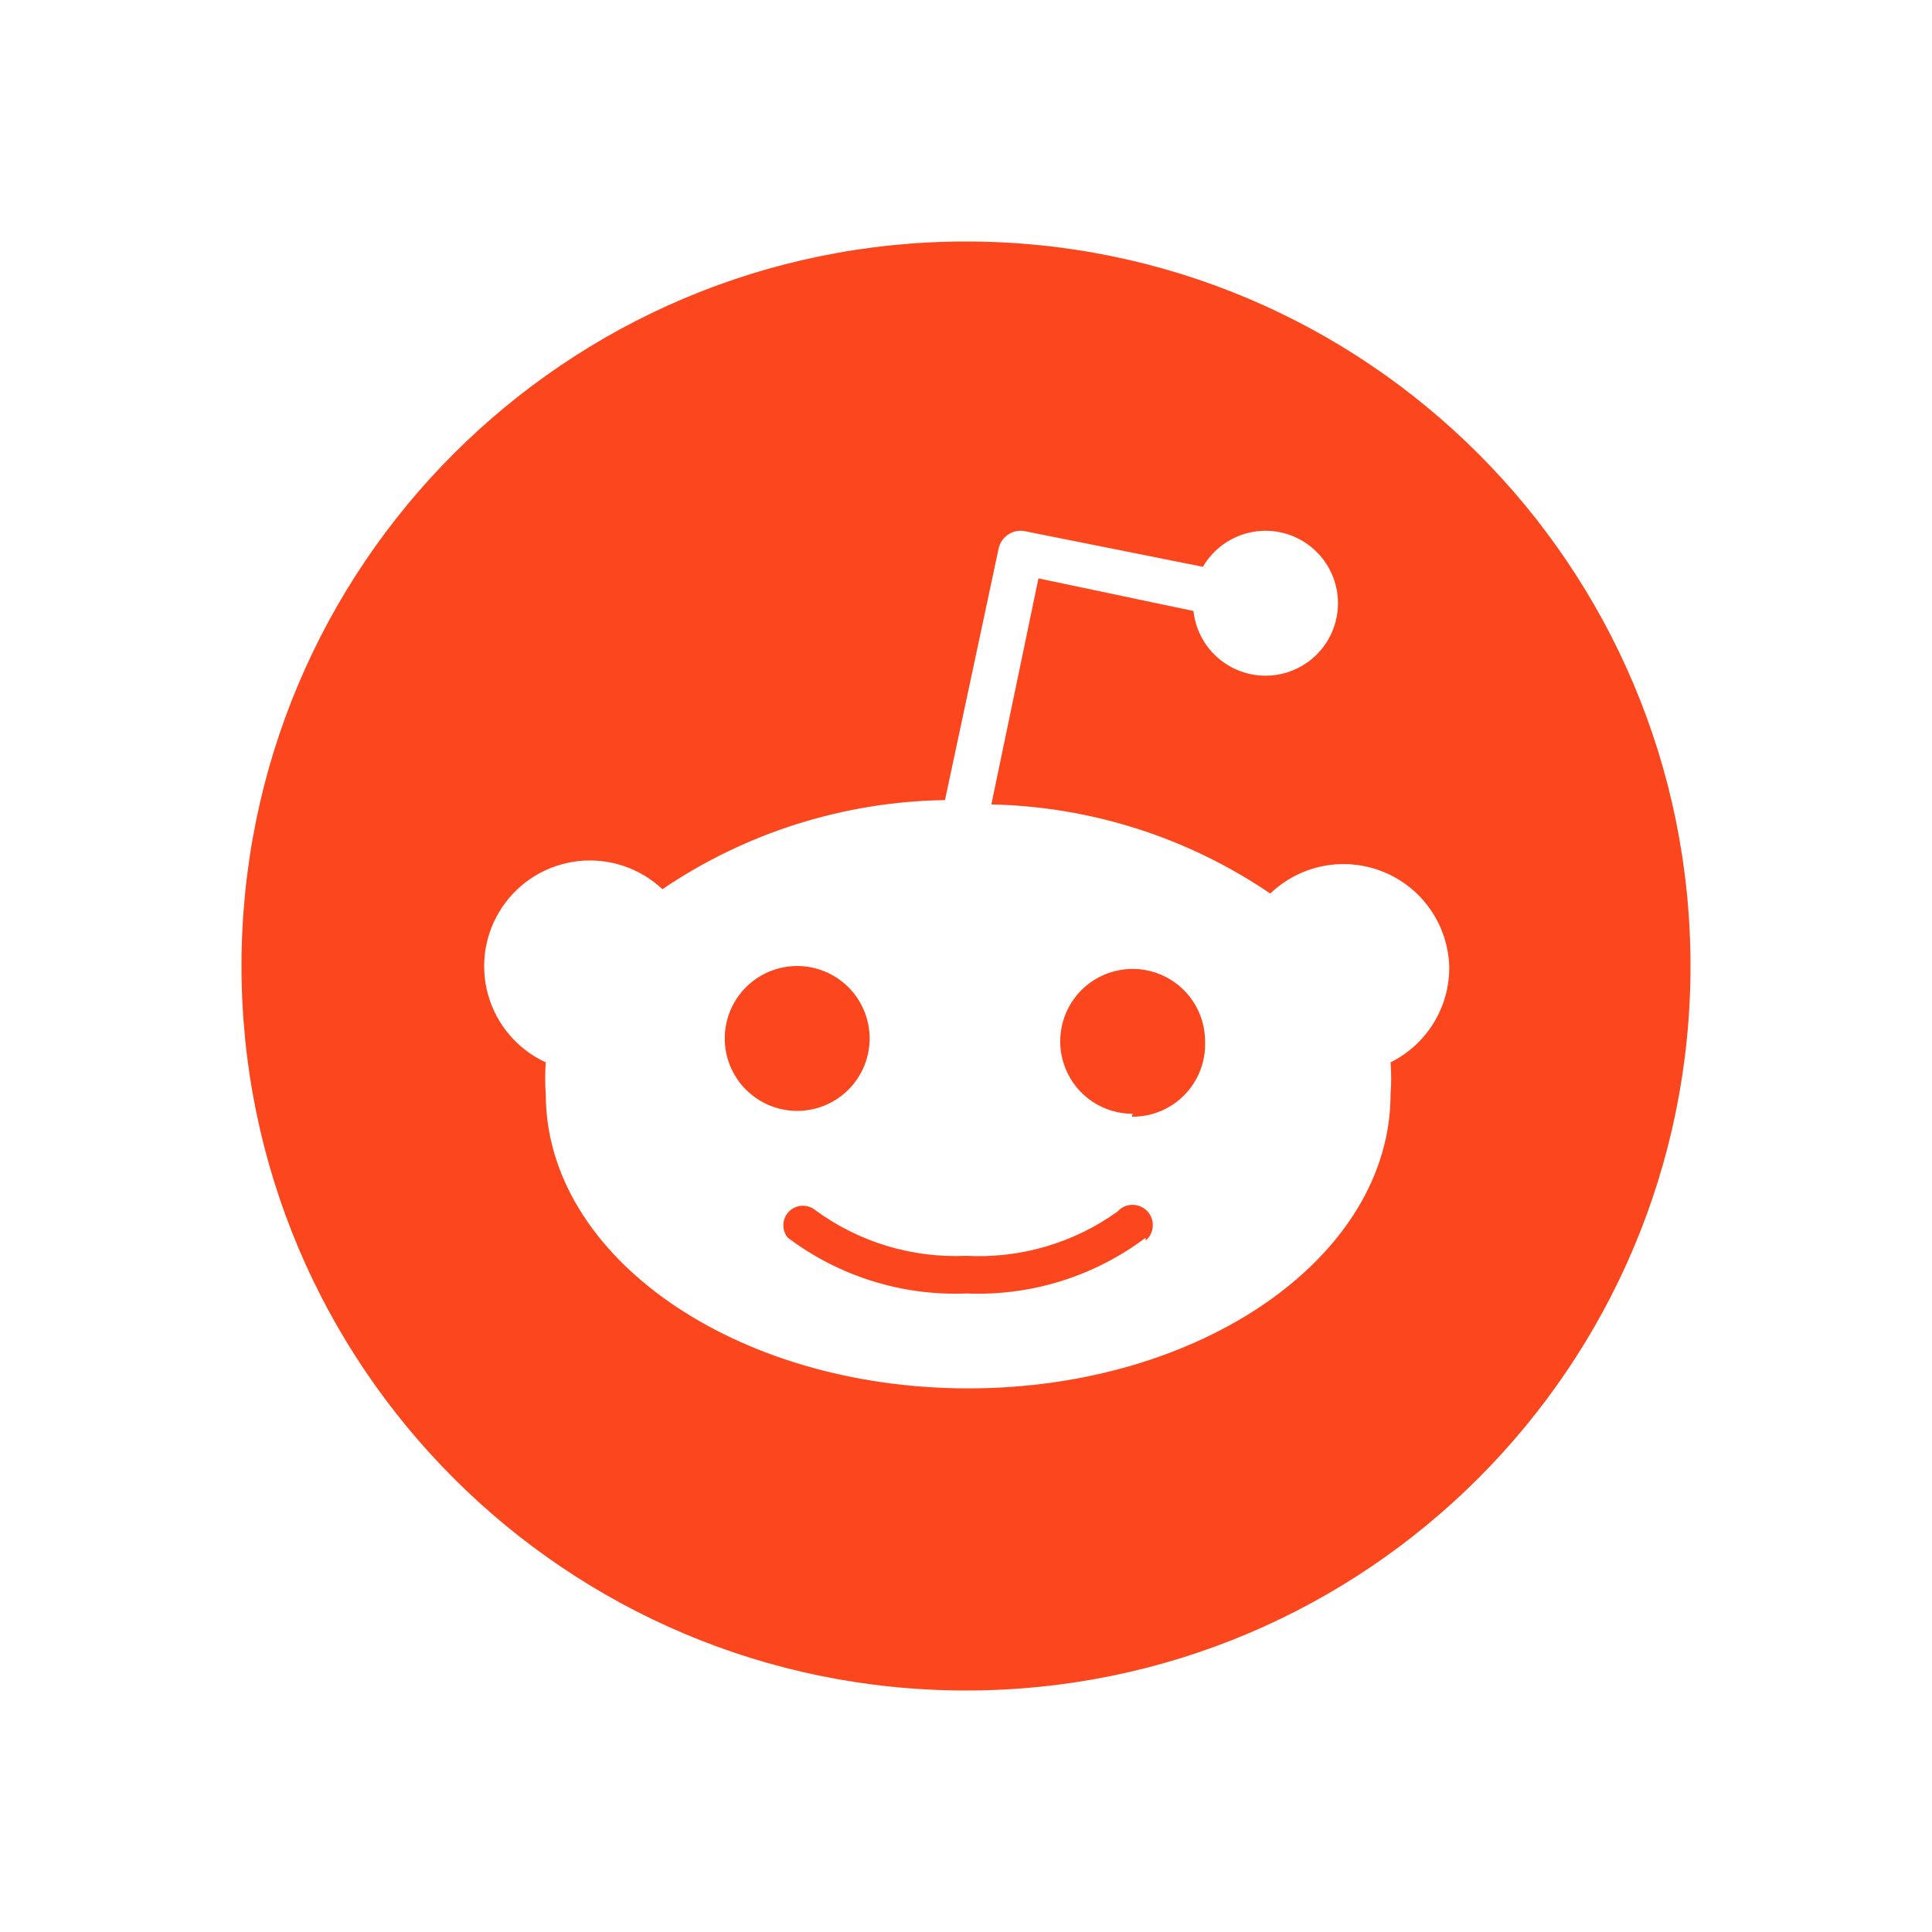 <svg width="48" height="48" viewBox="0 0 48 48" fill="none" xmlns="http://www.w3.org/2000/svg">
<path d="M24 42C14.059 42 6 33.941 6 24C6 14.059 14.059 6 24 6C33.941 6 42 14.059 42 24C42 33.941 33.941 42 24 42ZM36.006 24C35.987 23.493 35.823 23.003 35.532 22.588C35.241 22.172 34.836 21.85 34.366 21.66C33.896 21.47 33.381 21.42 32.883 21.515C32.385 21.611 31.926 21.849 31.56 22.2C29.512 20.808 27.105 20.039 24.63 19.986L25.8 14.37L29.652 15.18C29.698 15.606 29.894 16.001 30.205 16.295C30.516 16.589 30.922 16.763 31.349 16.785C31.777 16.807 32.198 16.676 32.538 16.415C32.877 16.155 33.113 15.781 33.202 15.363C33.291 14.944 33.228 14.507 33.025 14.131C32.821 13.754 32.489 13.463 32.09 13.308C31.691 13.154 31.25 13.147 30.846 13.289C30.442 13.431 30.101 13.712 29.886 14.082L25.476 13.2C25.404 13.184 25.329 13.183 25.257 13.196C25.184 13.209 25.115 13.237 25.053 13.277C24.991 13.317 24.938 13.369 24.896 13.43C24.854 13.491 24.825 13.56 24.81 13.632L23.478 19.878C20.972 19.916 18.532 20.685 16.458 22.092C16.18 21.831 15.85 21.633 15.488 21.513C15.127 21.392 14.743 21.352 14.365 21.394C13.986 21.437 13.621 21.561 13.295 21.758C12.97 21.956 12.69 22.222 12.478 22.538C12.265 22.854 12.123 23.212 12.062 23.588C12.002 23.965 12.024 24.349 12.127 24.716C12.23 25.083 12.411 25.423 12.659 25.713C12.906 26.003 13.214 26.235 13.56 26.394C13.54 26.658 13.54 26.922 13.56 27.186C13.56 31.218 18.258 34.494 24.054 34.494C29.85 34.494 34.548 31.218 34.548 27.186C34.568 26.922 34.568 26.658 34.548 26.394C34.992 26.173 35.365 25.831 35.623 25.408C35.881 24.984 36.014 24.496 36.006 24V24ZM18.006 25.8C18.006 25.323 18.196 24.865 18.533 24.527C18.871 24.19 19.329 24 19.806 24C20.283 24 20.741 24.19 21.079 24.527C21.416 24.865 21.606 25.323 21.606 25.8C21.606 26.277 21.416 26.735 21.079 27.073C20.741 27.41 20.283 27.6 19.806 27.6C19.329 27.6 18.871 27.41 18.533 27.073C18.196 26.735 18.006 26.277 18.006 25.8ZM28.464 30.75C27.187 31.712 25.616 32.202 24.018 32.136C22.42 32.202 20.849 31.712 19.572 30.75C19.495 30.657 19.456 30.538 19.462 30.418C19.468 30.297 19.519 30.183 19.604 30.098C19.689 30.013 19.803 29.962 19.924 29.956C20.044 29.95 20.163 29.989 20.256 30.066C21.338 30.86 22.659 31.26 24 31.2C25.342 31.273 26.67 30.886 27.762 30.102C27.808 30.05 27.864 30.009 27.927 29.98C27.99 29.951 28.058 29.935 28.127 29.934C28.196 29.932 28.265 29.945 28.329 29.971C28.393 29.997 28.451 30.036 28.499 30.086C28.547 30.135 28.585 30.194 28.609 30.259C28.634 30.323 28.645 30.392 28.641 30.462C28.638 30.53 28.621 30.598 28.59 30.66C28.56 30.722 28.517 30.777 28.464 30.822V30.75V30.75ZM28.14 27.672C27.784 27.672 27.436 27.566 27.14 27.369C26.844 27.171 26.613 26.89 26.477 26.561C26.341 26.232 26.305 25.87 26.375 25.521C26.444 25.172 26.616 24.851 26.867 24.599C27.119 24.348 27.44 24.176 27.789 24.107C28.138 24.037 28.5 24.073 28.829 24.209C29.158 24.345 29.439 24.576 29.637 24.872C29.834 25.168 29.94 25.516 29.94 25.872C29.95 26.116 29.91 26.359 29.823 26.587C29.735 26.815 29.603 27.023 29.433 27.198C29.263 27.373 29.059 27.512 28.834 27.606C28.608 27.7 28.366 27.747 28.122 27.744L28.14 27.672Z" fill="#FC471E"/>
</svg>
